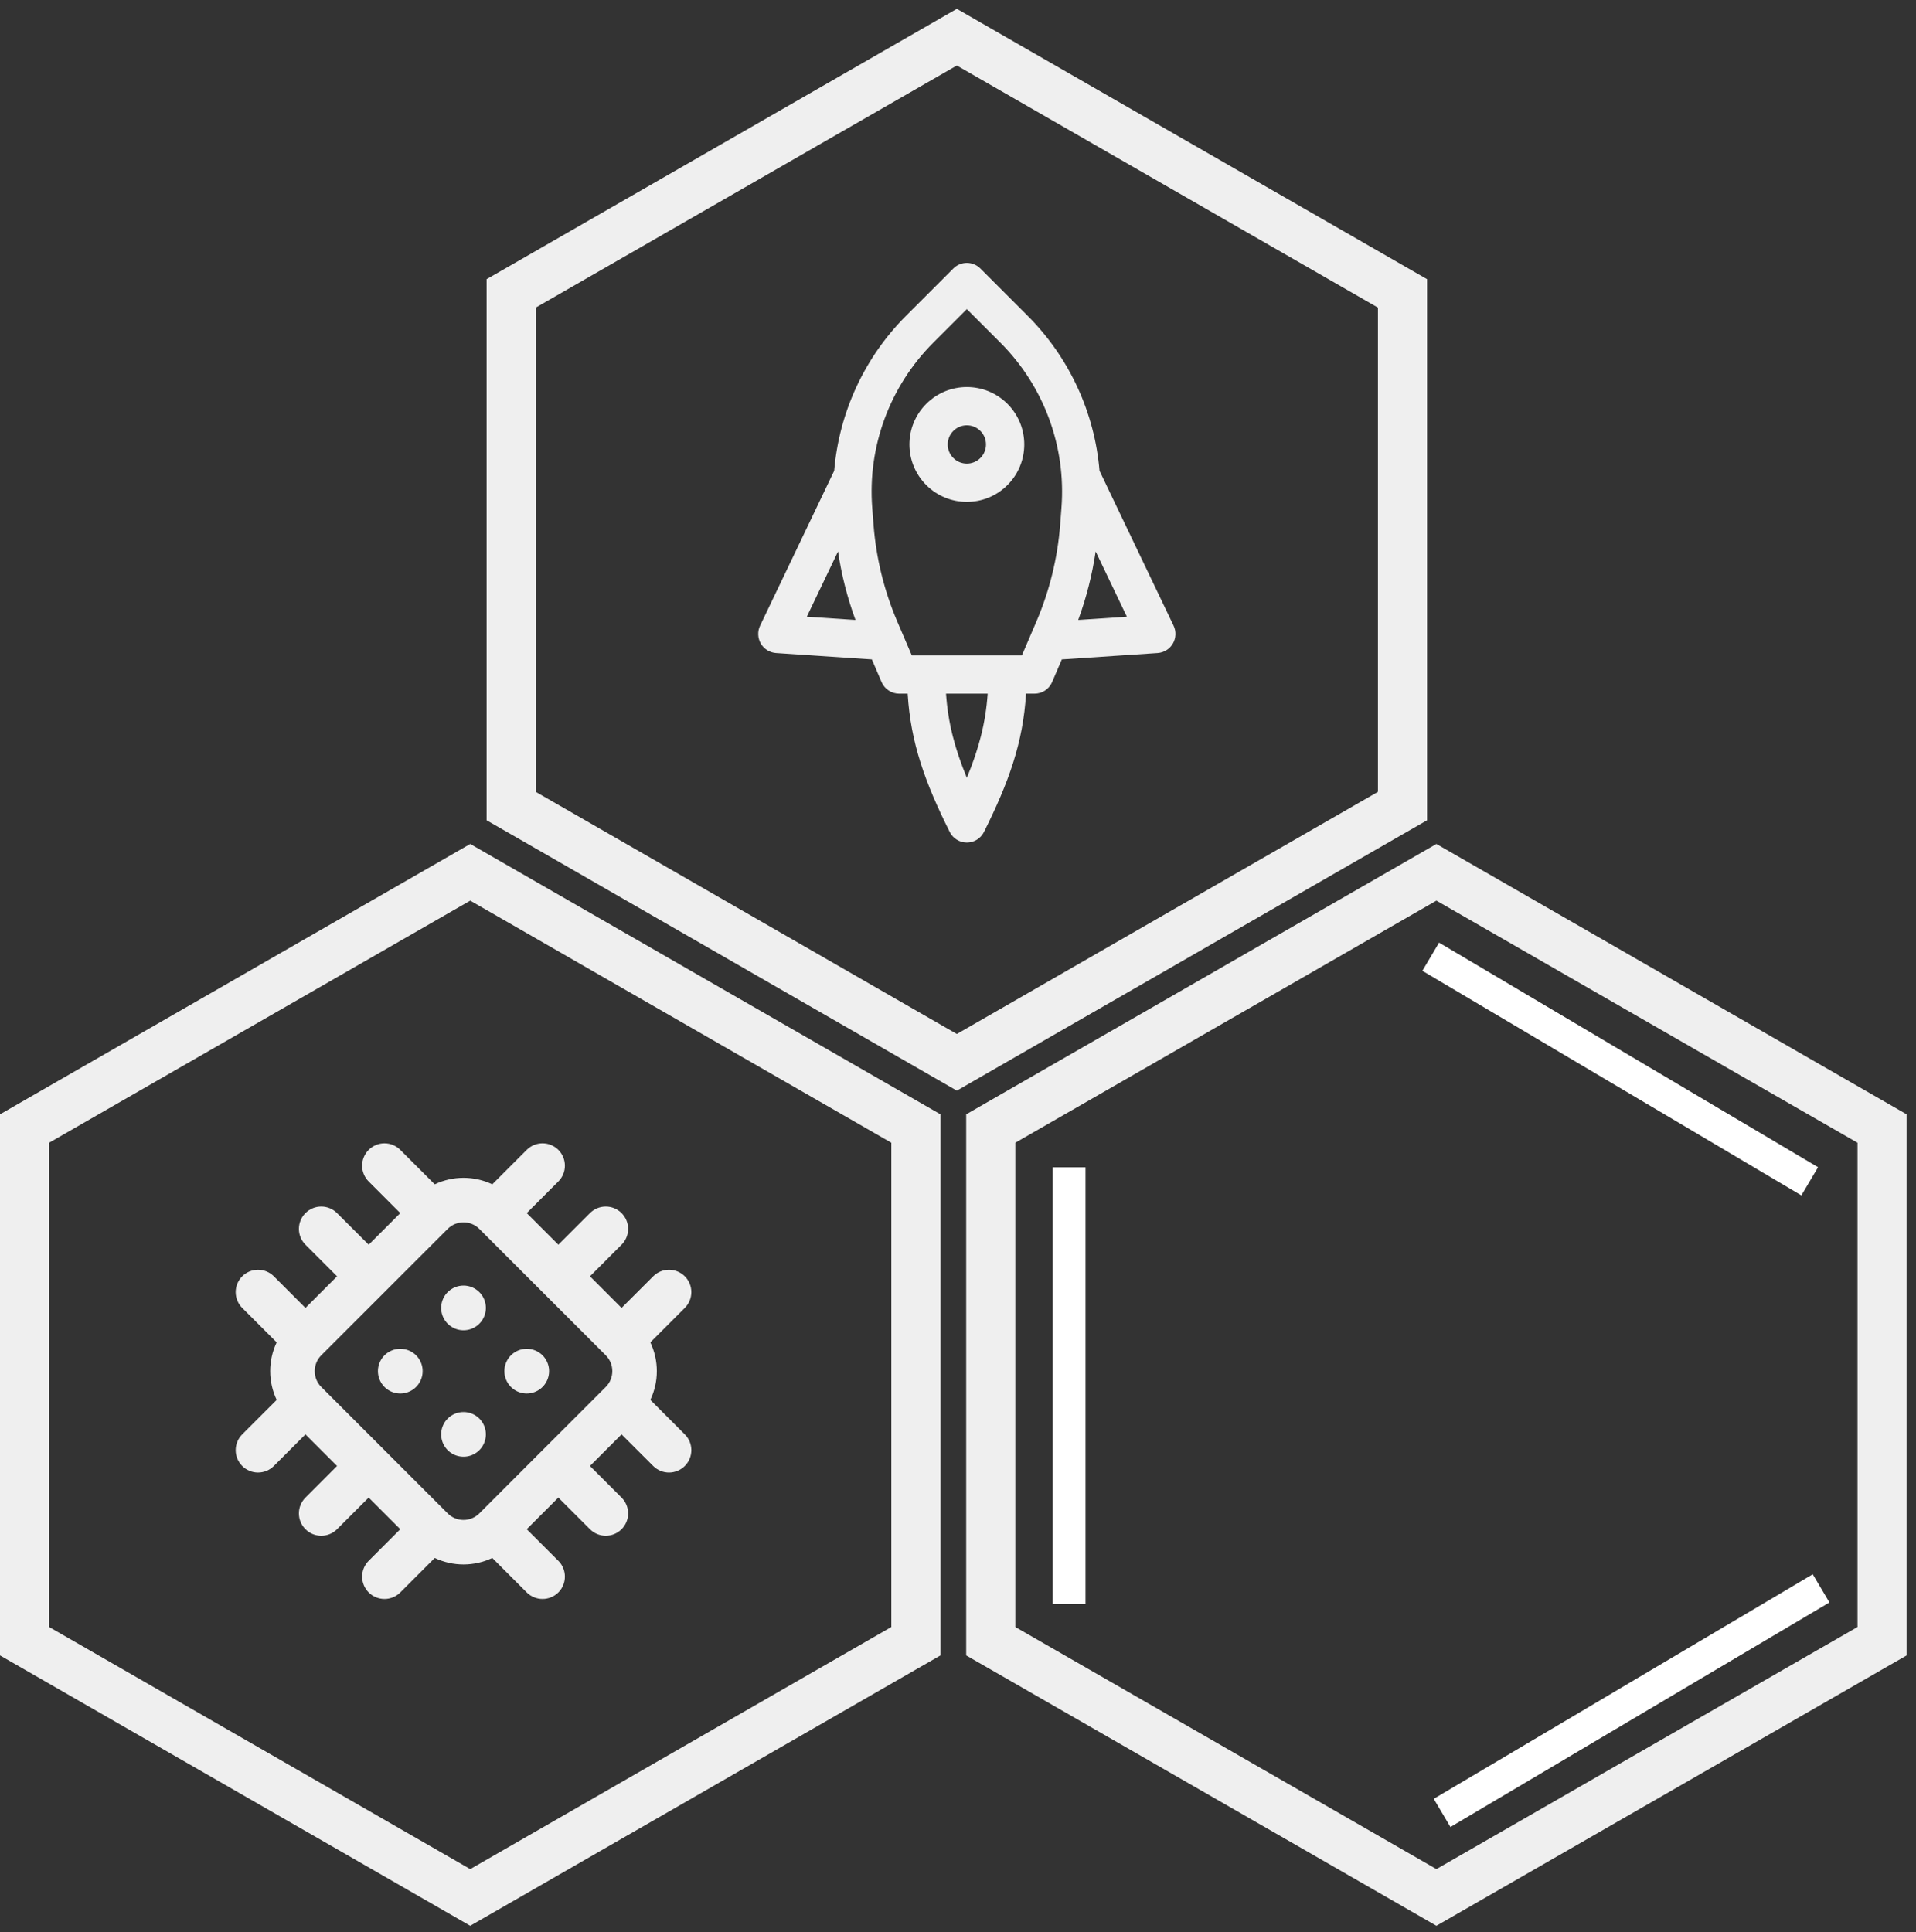 <svg width="117" height="118" viewBox="0 0 117 118" fill="none" xmlns="http://www.w3.org/2000/svg">
<rect x="0" y="0" width="117" height="118" fill="#333333" stroke="none"/>
<path d="M27.967 115.443L28.714 115.873L29.462 115.443L55.176 100.657L55.929 100.225V99.357V69.785V68.917L55.176 68.484L29.462 53.7L28.714 53.27L27.967 53.7L2.252 68.484L1.5 68.917V69.785L1.5 99.357V100.225L2.252 100.657L27.967 115.443Z" stroke="#EFEFEF" stroke-width="3"/>
<path d="M27.339 86.628C27.148 86.819 27.018 87.062 26.965 87.327C26.913 87.592 26.94 87.867 27.043 88.116C27.146 88.365 27.321 88.579 27.546 88.729C27.77 88.879 28.034 88.959 28.304 88.959C28.574 88.959 28.838 88.879 29.062 88.729C29.287 88.579 29.462 88.365 29.565 88.116C29.669 87.867 29.696 87.592 29.643 87.327C29.59 87.062 29.46 86.819 29.269 86.628C29.013 86.372 28.666 86.229 28.304 86.229C27.942 86.229 27.595 86.372 27.339 86.628ZM23.478 82.767C23.287 82.958 23.157 83.202 23.105 83.466C23.052 83.731 23.079 84.006 23.182 84.255C23.286 84.504 23.46 84.718 23.685 84.868C23.91 85.018 24.173 85.098 24.443 85.098C24.713 85.098 24.977 85.018 25.202 84.868C25.426 84.718 25.601 84.504 25.704 84.255C25.808 84.006 25.835 83.731 25.782 83.466C25.73 83.202 25.599 82.958 25.409 82.767C25.153 82.512 24.805 82.368 24.443 82.368C24.081 82.368 23.734 82.512 23.478 82.767ZM27.339 78.907C27.148 79.098 27.018 79.341 26.965 79.606C26.913 79.87 26.94 80.145 27.043 80.394C27.146 80.644 27.321 80.857 27.546 81.007C27.77 81.157 28.034 81.237 28.304 81.237C28.574 81.237 28.838 81.157 29.062 81.007C29.287 80.857 29.462 80.644 29.565 80.394C29.669 80.145 29.696 79.87 29.643 79.606C29.59 79.341 29.46 79.098 29.269 78.907C29.013 78.651 28.666 78.507 28.304 78.507C27.942 78.507 27.595 78.651 27.339 78.907ZM37.956 76.011C38.212 75.755 38.356 75.408 38.356 75.046C38.356 74.684 38.212 74.337 37.956 74.081C37.7 73.825 37.353 73.681 36.991 73.681C36.629 73.681 36.282 73.825 36.026 74.081L34.095 76.011L32.165 74.081L34.095 72.15C34.351 71.894 34.495 71.547 34.495 71.185C34.495 70.823 34.351 70.476 34.095 70.22C33.839 69.964 33.492 69.82 33.13 69.82C32.768 69.82 32.421 69.964 32.165 70.22L30.061 72.324C29.512 72.063 28.912 71.928 28.304 71.928C27.697 71.928 27.096 72.063 26.547 72.324L24.443 70.22C24.187 69.964 23.84 69.82 23.478 69.82C23.116 69.82 22.769 69.964 22.513 70.22C22.257 70.476 22.113 70.823 22.113 71.185C22.113 71.547 22.257 71.894 22.513 72.15L24.443 74.081L22.513 76.011L20.582 74.081C20.326 73.825 19.979 73.681 19.617 73.681C19.255 73.681 18.908 73.825 18.652 74.081C18.396 74.337 18.252 74.684 18.252 75.046C18.252 75.408 18.396 75.755 18.652 76.011L20.582 77.942L18.652 79.872L16.722 77.942C16.466 77.686 16.119 77.542 15.757 77.542C15.394 77.542 15.047 77.686 14.791 77.942C14.535 78.198 14.392 78.545 14.392 78.907C14.392 79.269 14.535 79.616 14.791 79.872L16.895 81.976C16.635 82.525 16.5 83.125 16.5 83.733C16.5 84.34 16.635 84.941 16.895 85.489L14.791 87.594C14.535 87.85 14.392 88.197 14.392 88.559C14.392 88.921 14.535 89.268 14.791 89.524C15.047 89.78 15.394 89.924 15.757 89.924C16.119 89.924 16.466 89.78 16.722 89.524L18.652 87.594L20.582 89.524L18.652 91.454C18.396 91.71 18.252 92.058 18.252 92.42C18.252 92.782 18.396 93.129 18.652 93.385C18.908 93.641 19.255 93.785 19.617 93.785C19.979 93.785 20.326 93.641 20.582 93.385L22.513 91.454L24.443 93.385L22.513 95.315C22.257 95.571 22.113 95.918 22.113 96.281C22.113 96.642 22.257 96.99 22.513 97.246C22.769 97.502 23.116 97.645 23.478 97.645C23.84 97.645 24.187 97.502 24.443 97.246L26.547 95.141C27.096 95.402 27.697 95.537 28.304 95.537C28.912 95.537 29.512 95.402 30.061 95.141L32.165 97.246C32.421 97.502 32.768 97.645 33.13 97.645C33.492 97.645 33.839 97.502 34.095 97.246C34.351 96.99 34.495 96.642 34.495 96.281C34.495 95.918 34.351 95.571 34.095 95.315L32.165 93.385L34.095 91.454L36.026 93.385C36.282 93.641 36.629 93.785 36.991 93.785C37.353 93.785 37.7 93.641 37.956 93.385C38.212 93.129 38.356 92.782 38.356 92.42C38.356 92.058 38.212 91.71 37.956 91.454L36.026 89.524L37.956 87.594L39.887 89.524C40.143 89.78 40.49 89.924 40.852 89.924C41.214 89.924 41.561 89.78 41.817 89.524C42.073 89.268 42.217 88.921 42.217 88.559C42.217 88.197 42.073 87.85 41.817 87.594L39.713 85.489C39.974 84.941 40.109 84.34 40.109 83.733C40.109 83.125 39.974 82.525 39.713 81.976L41.817 79.872C42.073 79.616 42.217 79.269 42.217 78.907C42.217 78.545 42.073 78.198 41.817 77.942C41.561 77.686 41.214 77.542 40.852 77.542C40.49 77.542 40.143 77.686 39.887 77.942L37.956 79.872L36.026 77.942L37.956 76.011ZM36.991 82.767C37.247 83.023 37.391 83.371 37.391 83.733C37.391 84.095 37.247 84.442 36.991 84.698L29.269 92.42C29.013 92.676 28.666 92.819 28.304 92.819C27.942 92.819 27.595 92.676 27.339 92.42L19.617 84.698C19.361 84.442 19.218 84.095 19.218 83.733C19.218 83.371 19.361 83.023 19.617 82.767L27.339 75.046C27.595 74.79 27.942 74.646 28.304 74.646C28.666 74.646 29.013 74.79 29.269 75.046L36.991 82.767ZM31.2 82.767C31.009 82.958 30.879 83.202 30.826 83.466C30.774 83.731 30.801 84.006 30.904 84.255C31.007 84.504 31.182 84.718 31.407 84.868C31.631 85.018 31.895 85.098 32.165 85.098C32.435 85.098 32.699 85.018 32.923 84.868C33.148 84.718 33.323 84.504 33.426 84.255C33.529 84.006 33.556 83.731 33.504 83.466C33.451 83.202 33.321 82.958 33.13 82.767C32.874 82.512 32.527 82.368 32.165 82.368C31.803 82.368 31.456 82.512 31.2 82.767Z" fill="#EFEFEF"/>
<path d="M86.967 115.443L87.714 115.873L88.462 115.443L114.176 100.657L114.929 100.225V99.357V69.785V68.917L114.176 68.484L88.462 53.7L87.714 53.27L86.967 53.7L61.252 68.484L60.5 68.917V69.785V99.357V100.225L61.252 100.657L86.967 115.443Z" stroke="#EFEFEF" stroke-width="3"/>
<line x1="87.367" y1="58.425" x2="110.51" y2="72.14" stroke="white" stroke-width="2"/>
<line x1="88.061" y1="110.711" x2="111.205" y2="96.997" stroke="white" stroke-width="2"/>
<line x1="65.286" y1="97.954" x2="65.286" y2="71.286" stroke="white" stroke-width="2"/>
<path d="M57.681 64.443L58.429 64.873L59.176 64.443L84.891 49.657L85.643 49.225V48.357V18.785V17.917L84.891 17.485L59.176 2.7L58.429 2.27L57.681 2.7L31.967 17.485L31.214 17.917V18.785L31.214 48.357V49.225L31.967 49.657L57.681 64.443Z" stroke="#EFEFEF" stroke-width="3"/>
<path fill-rule="evenodd" clip-rule="evenodd" d="M49.268 37.662L51.174 33.676C51.385 35.103 51.742 36.505 52.24 37.86L49.268 37.662ZM47.392 39.879L53.24 40.269L53.833 41.653C54.018 42.083 54.44 42.361 54.908 42.361L55.426 42.361C55.606 45.356 56.488 47.794 57.995 50.807C58.193 51.203 58.597 51.453 59.04 51.453C59.483 51.453 59.888 51.203 60.086 50.807C61.592 47.794 62.475 45.356 62.654 42.361L63.173 42.361C63.64 42.361 64.063 42.083 64.247 41.653L64.84 40.269L70.689 39.879C71.076 39.853 71.424 39.638 71.62 39.303C71.816 38.968 71.833 38.559 71.665 38.209L67.141 28.748C66.843 25.196 65.301 21.832 62.743 19.275L59.867 16.398C59.41 15.941 58.67 15.941 58.214 16.398L55.337 19.275C52.78 21.832 51.238 25.196 50.94 28.748L46.415 38.209C46.248 38.559 46.265 38.968 46.46 39.303C46.656 39.638 47.005 39.853 47.392 39.879ZM59.04 47.498C58.306 45.727 57.891 44.148 57.769 42.361L60.312 42.361C60.189 44.148 59.774 45.727 59.04 47.498ZM62.402 40.024L61.52 40.024L56.561 40.024L55.678 40.024L54.798 37.97C53.991 36.086 53.499 34.082 53.341 32.038L53.262 31.005C52.974 27.263 54.336 23.582 56.99 20.928L59.04 18.877L61.09 20.928C63.745 23.582 65.106 27.263 64.818 31.005L64.739 32.038C64.582 34.082 64.089 36.086 63.282 37.97L62.402 40.024ZM68.812 37.661L65.841 37.86C66.339 36.505 66.695 35.103 66.906 33.676L68.812 37.661ZM58.214 27.969C57.757 27.512 57.757 26.772 58.214 26.316C58.67 25.859 59.41 25.859 59.867 26.316C60.323 26.772 60.323 27.512 59.867 27.969C59.41 28.425 58.67 28.425 58.214 27.969ZM56.561 24.663C55.191 26.032 55.191 28.252 56.561 29.622C57.93 30.991 60.15 30.991 61.52 29.622C62.889 28.252 62.889 26.032 61.52 24.663C60.15 23.293 57.93 23.293 56.561 24.663Z" fill="#EFEFEF"/>
</svg>
